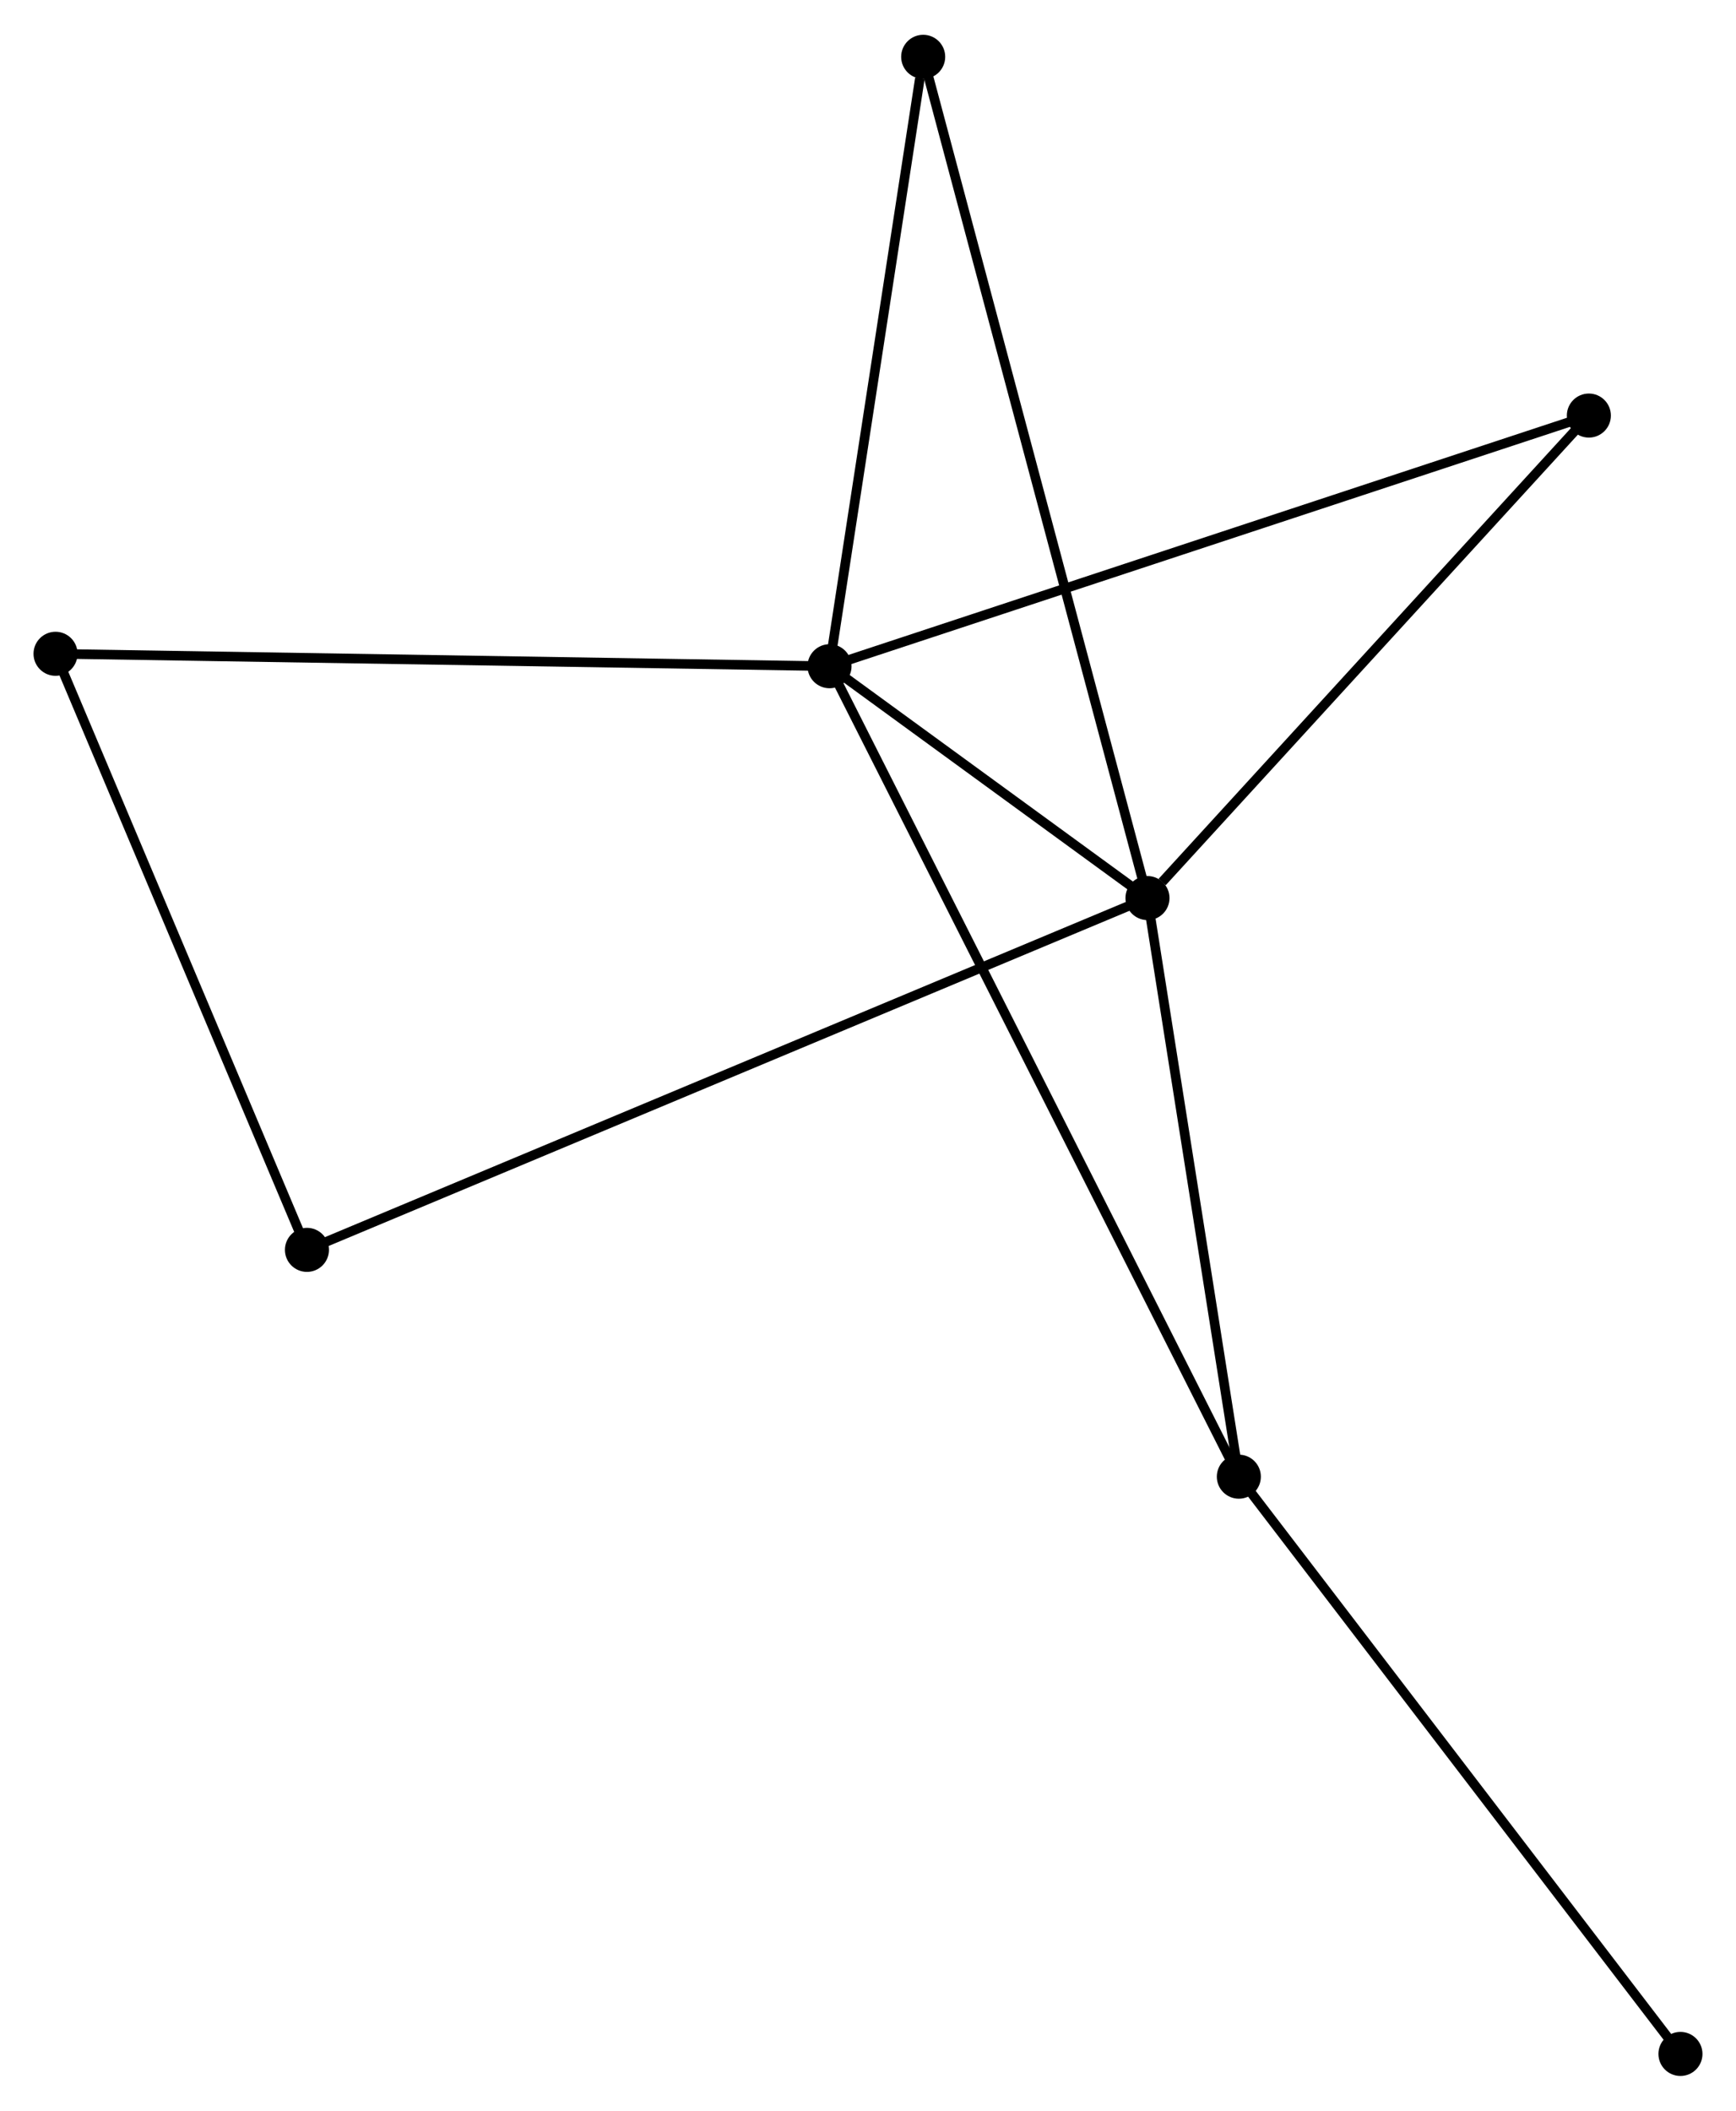 <?xml version="1.0" encoding="UTF-8" standalone="no"?>
<!DOCTYPE svg PUBLIC "-//W3C//DTD SVG 1.1//EN"
 "http://www.w3.org/Graphics/SVG/1.1/DTD/svg11.dtd">
<!-- Generated by graphviz version 2.36.0 (20140111.2315)
 -->
<!-- Title: %3 Pages: 1 -->
<svg width="181pt" height="220pt"
 viewBox="0.00 0.00 181.30 220.10" xmlns="http://www.w3.org/2000/svg" xmlns:xlink="http://www.w3.org/1999/xlink">
<g id="graph0" class="graph" transform="scale(1 1) rotate(0) translate(4 216.099)">
<title>%3</title>
<!-- 0 -->
<g id="node1" class="node"><title>0</title>
<ellipse fill="black" stroke="black" cx="82.632" cy="-146.677" rx="1.8" ry="1.8"/>
</g>
<!-- 1 -->
<g id="node2" class="node"><title>1</title>
<ellipse fill="black" stroke="black" cx="115.838" cy="-122.473" rx="1.8" ry="1.8"/>
</g>
<!-- 0&#45;&#45;1 -->
<g id="edge1" class="edge"><title>0&#45;&#45;1</title>
<path fill="none" stroke="black" d="M84.417,-145.376C90.236,-141.134 108.604,-127.745 114.202,-123.665"/>
</g>
<!-- 2 -->
<g id="node3" class="node"><title>2</title>
<ellipse fill="black" stroke="black" cx="125.379" cy="-62.065" rx="1.8" ry="1.8"/>
</g>
<!-- 0&#45;&#45;2 -->
<g id="edge2" class="edge"><title>0&#45;&#45;2</title>
<path fill="none" stroke="black" d="M83.524,-144.91C89.088,-133.898 118.942,-74.805 124.491,-63.822"/>
</g>
<!-- 3 -->
<g id="node4" class="node"><title>3</title>
<ellipse fill="black" stroke="black" cx="1.8" cy="-147.976" rx="1.8" ry="1.8"/>
</g>
<!-- 0&#45;&#45;3 -->
<g id="edge3" class="edge"><title>0&#45;&#45;3</title>
<path fill="none" stroke="black" d="M80.633,-146.709C69.45,-146.889 14.728,-147.768 3.728,-147.945"/>
</g>
<!-- 4 -->
<g id="node5" class="node"><title>4</title>
<ellipse fill="black" stroke="black" cx="161.934" cy="-172.846" rx="1.8" ry="1.8"/>
</g>
<!-- 0&#45;&#45;4 -->
<g id="edge4" class="edge"><title>0&#45;&#45;4</title>
<path fill="none" stroke="black" d="M84.592,-147.324C95.563,-150.944 149.25,-168.661 160.042,-172.222"/>
</g>
<!-- 5 -->
<g id="node6" class="node"><title>5</title>
<ellipse fill="black" stroke="black" cx="92.413" cy="-210.299" rx="1.8" ry="1.8"/>
</g>
<!-- 0&#45;&#45;5 -->
<g id="edge5" class="edge"><title>0&#45;&#45;5</title>
<path fill="none" stroke="black" d="M82.914,-148.512C84.317,-157.64 90.538,-198.099 92.071,-208.072"/>
</g>
<!-- 1&#45;&#45;2 -->
<g id="edge6" class="edge"><title>1&#45;&#45;2</title>
<path fill="none" stroke="black" d="M116.155,-120.463C117.604,-111.291 123.579,-73.459 125.051,-64.144"/>
</g>
<!-- 1&#45;&#45;4 -->
<g id="edge7" class="edge"><title>1&#45;&#45;4</title>
<path fill="none" stroke="black" d="M117.371,-124.149C124.495,-131.933 154.277,-164.479 160.707,-171.506"/>
</g>
<!-- 1&#45;&#45;5 -->
<g id="edge8" class="edge"><title>1&#45;&#45;5</title>
<path fill="none" stroke="black" d="M115.348,-124.307C112.3,-135.737 95.941,-197.074 92.9,-208.474"/>
</g>
<!-- 6 -->
<g id="node7" class="node"><title>6</title>
<ellipse fill="black" stroke="black" cx="28.056" cy="-85.745" rx="1.8" ry="1.8"/>
</g>
<!-- 1&#45;&#45;6 -->
<g id="edge9" class="edge"><title>1&#45;&#45;6</title>
<path fill="none" stroke="black" d="M114.004,-121.706C102.58,-116.926 41.274,-91.275 29.88,-86.508"/>
</g>
<!-- 7 -->
<g id="node8" class="node"><title>7</title>
<ellipse fill="black" stroke="black" cx="171.499" cy="-1.8" rx="1.8" ry="1.8"/>
</g>
<!-- 2&#45;&#45;7 -->
<g id="edge10" class="edge"><title>2&#45;&#45;7</title>
<path fill="none" stroke="black" d="M126.519,-60.575C132.844,-52.31 163.581,-12.146 170.229,-3.459"/>
</g>
<!-- 3&#45;&#45;6 -->
<g id="edge11" class="edge"><title>3&#45;&#45;6</title>
<path fill="none" stroke="black" d="M2.557,-146.18C6.392,-137.093 23.622,-96.254 27.346,-87.43"/>
</g>
</g>
</svg>
